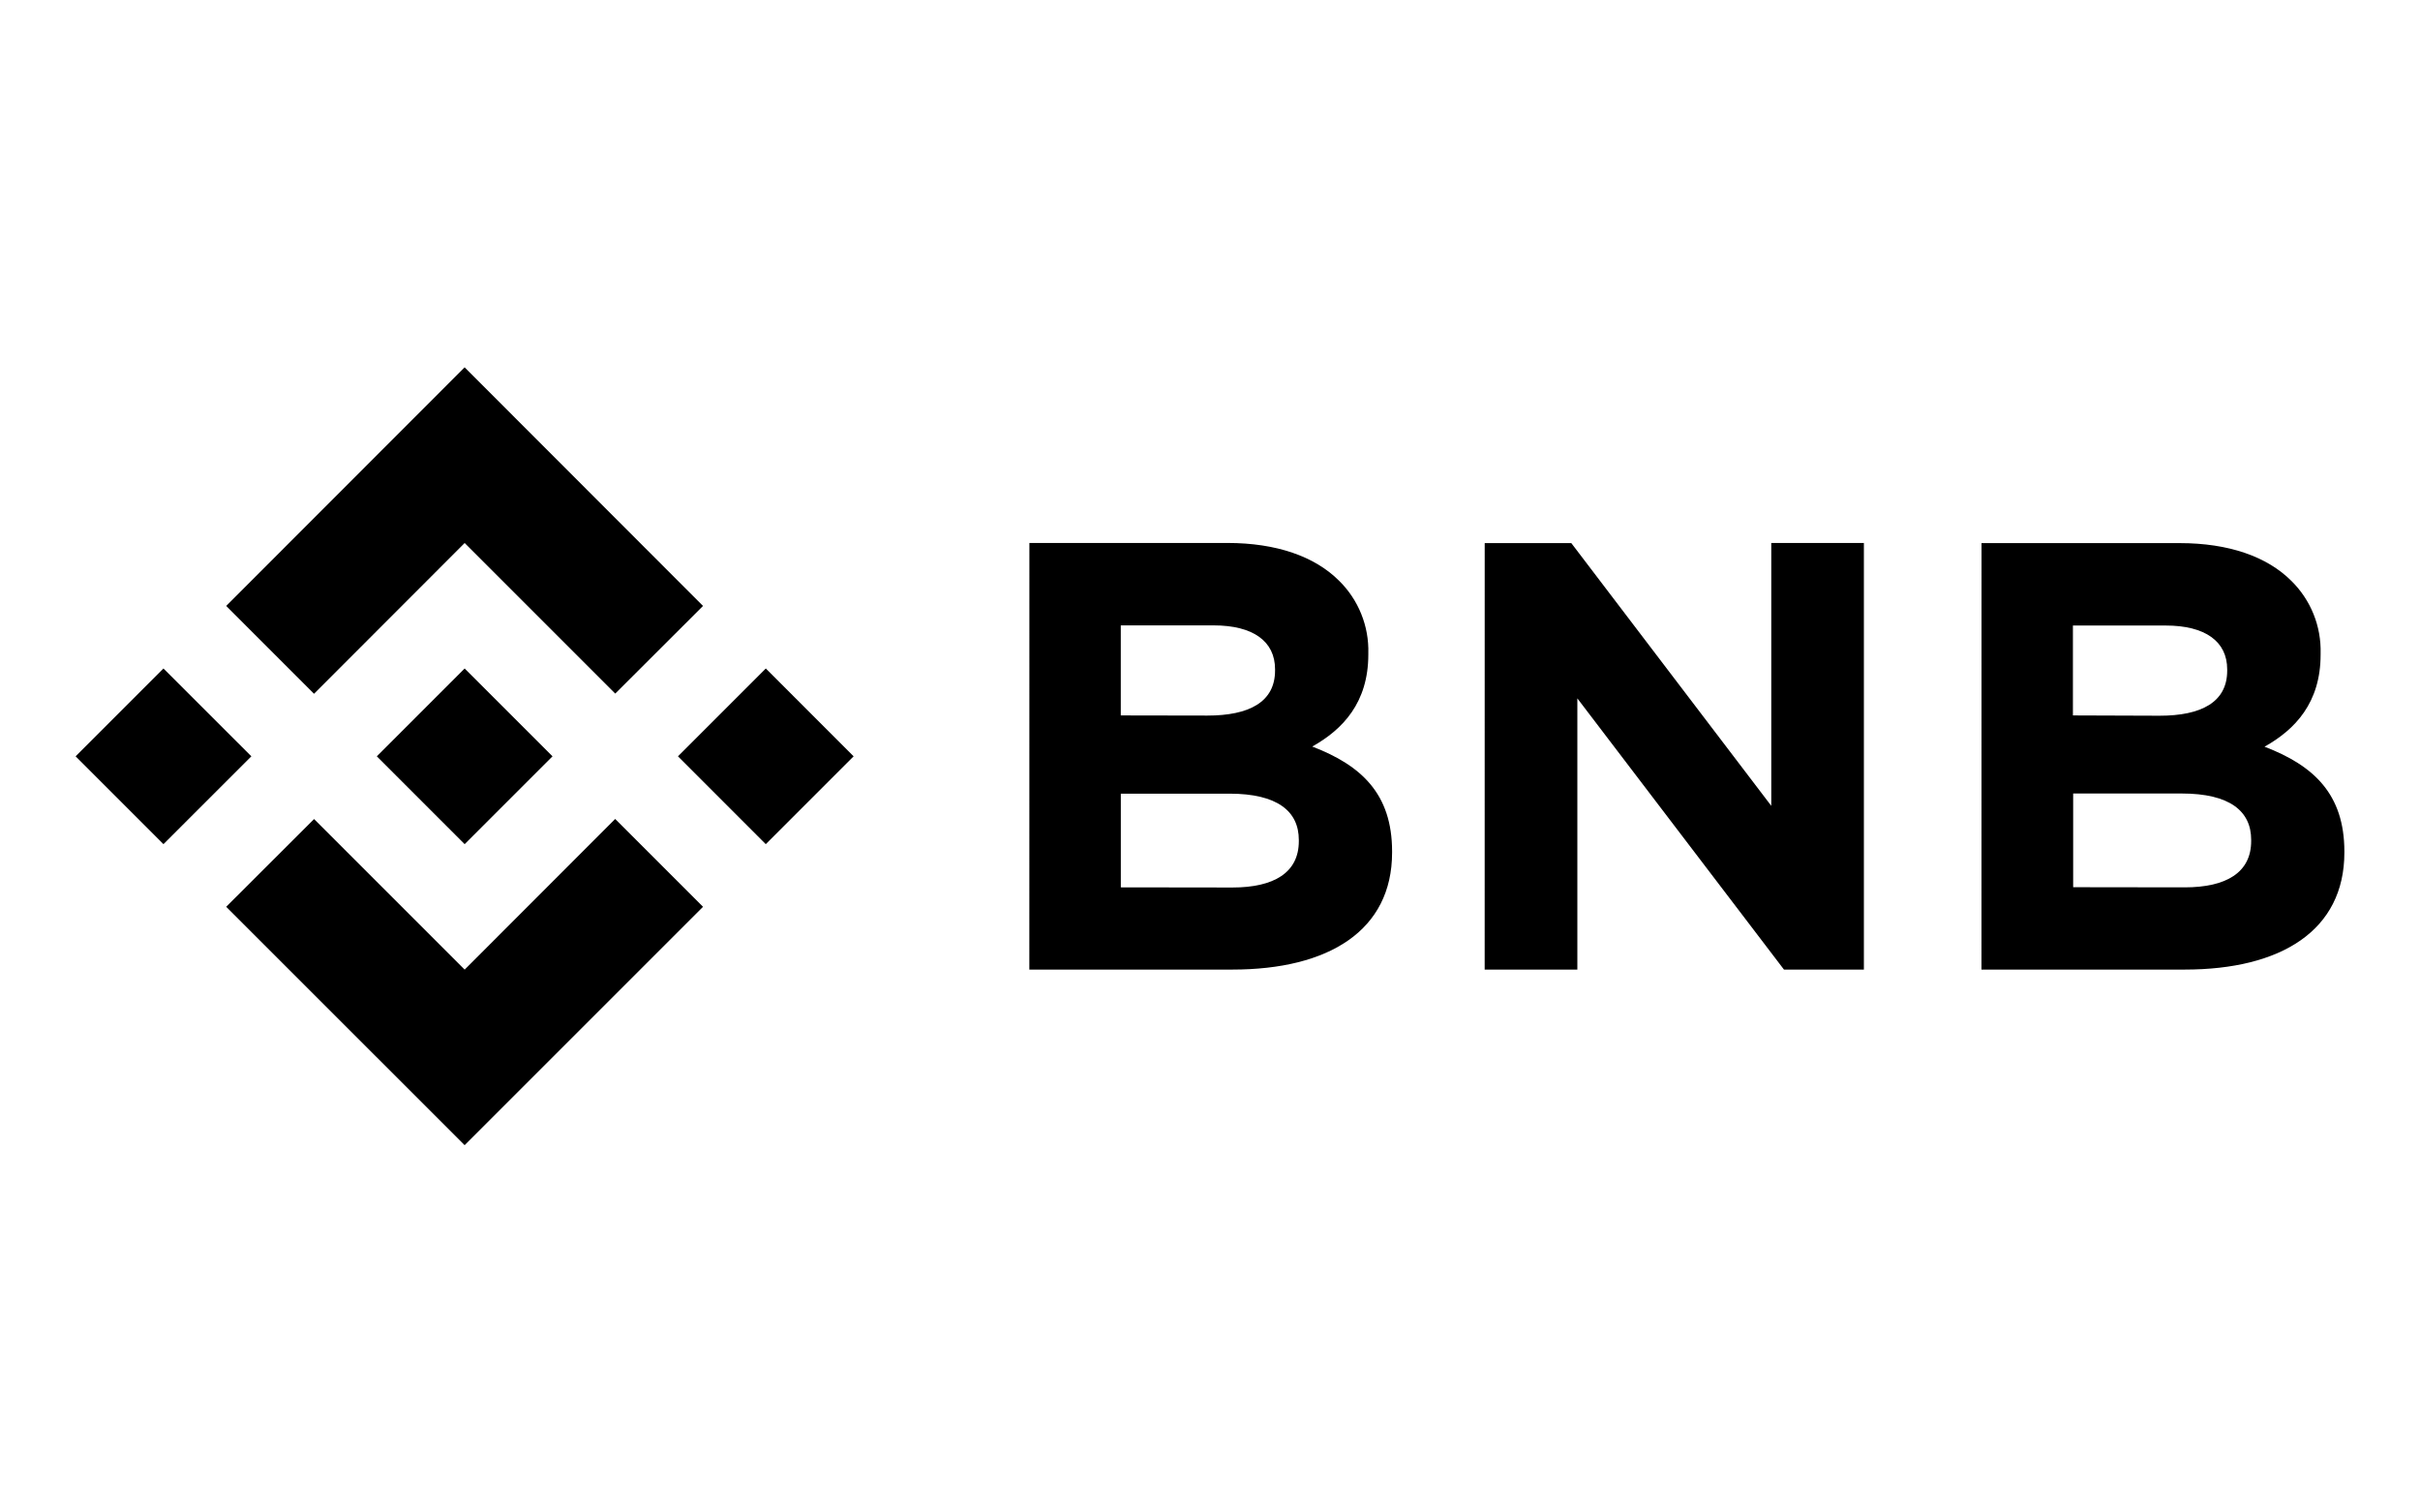 <svg width="128" height="80" viewBox="0 0 128 80" fill="none" xmlns="http://www.w3.org/2000/svg">
<g id="logo / payment method / bnb / black">
<path id="logo" d="M13.295 40.004L8.646 44.65L4 40.004L8.646 35.358L13.295 40.004ZM24.577 28.721L32.542 36.686L37.185 32.05L24.575 19.429L11.964 32.05L16.61 36.696L24.577 28.721ZM40.506 35.358L35.86 40.004L40.504 44.65L45.15 40.004L40.506 35.358ZM24.577 51.286L16.613 43.322L11.964 47.963L24.575 60.571L37.185 47.963L32.539 43.317L24.577 51.286ZM24.577 44.65L29.224 40.004L24.577 35.358L19.931 40.004L24.577 44.65ZM54.447 28.719H64.926C67.506 28.719 69.538 29.428 70.827 30.717C71.335 31.216 71.734 31.814 72 32.474C72.266 33.135 72.394 33.843 72.374 34.554V34.617C72.374 37.166 71.02 38.585 69.408 39.487C72.016 40.486 73.631 42.002 73.631 45.033V45.093C73.631 49.22 70.279 51.284 65.184 51.284H54.444L54.447 28.719ZM63.862 37.849C66.056 37.849 67.441 37.142 67.441 35.465V35.4C67.441 33.918 66.28 33.078 64.185 33.078H59.281V37.841L63.862 37.849ZM65.184 46.943C67.378 46.943 68.698 46.16 68.698 44.493V44.428C68.698 42.913 67.571 41.979 65.023 41.979H59.283V46.935L65.184 46.943ZM78.53 28.727H83.111L93.687 42.623V28.719H98.586V51.286H94.36L83.43 36.939V51.286H78.528L78.53 28.727ZM104.808 28.727H115.295C117.875 28.727 119.907 29.436 121.196 30.725C121.703 31.224 122.103 31.822 122.369 32.482C122.635 33.142 122.762 33.851 122.743 34.562V34.625C122.743 37.173 121.389 38.593 119.777 39.495C122.385 40.494 124 42.01 124 45.041V45.093C124 49.22 120.648 51.284 115.553 51.284H104.805L104.808 28.727ZM114.223 37.857C116.417 37.857 117.802 37.15 117.802 35.473V35.407C117.802 33.926 116.641 33.086 114.546 33.086H109.642V37.841L114.223 37.857ZM115.556 46.935C117.75 46.935 119.07 46.153 119.07 44.486V44.42C119.07 42.905 117.943 41.971 115.394 41.971H109.655V46.927L115.556 46.935Z" fill="black"/>
</g>
</svg>
